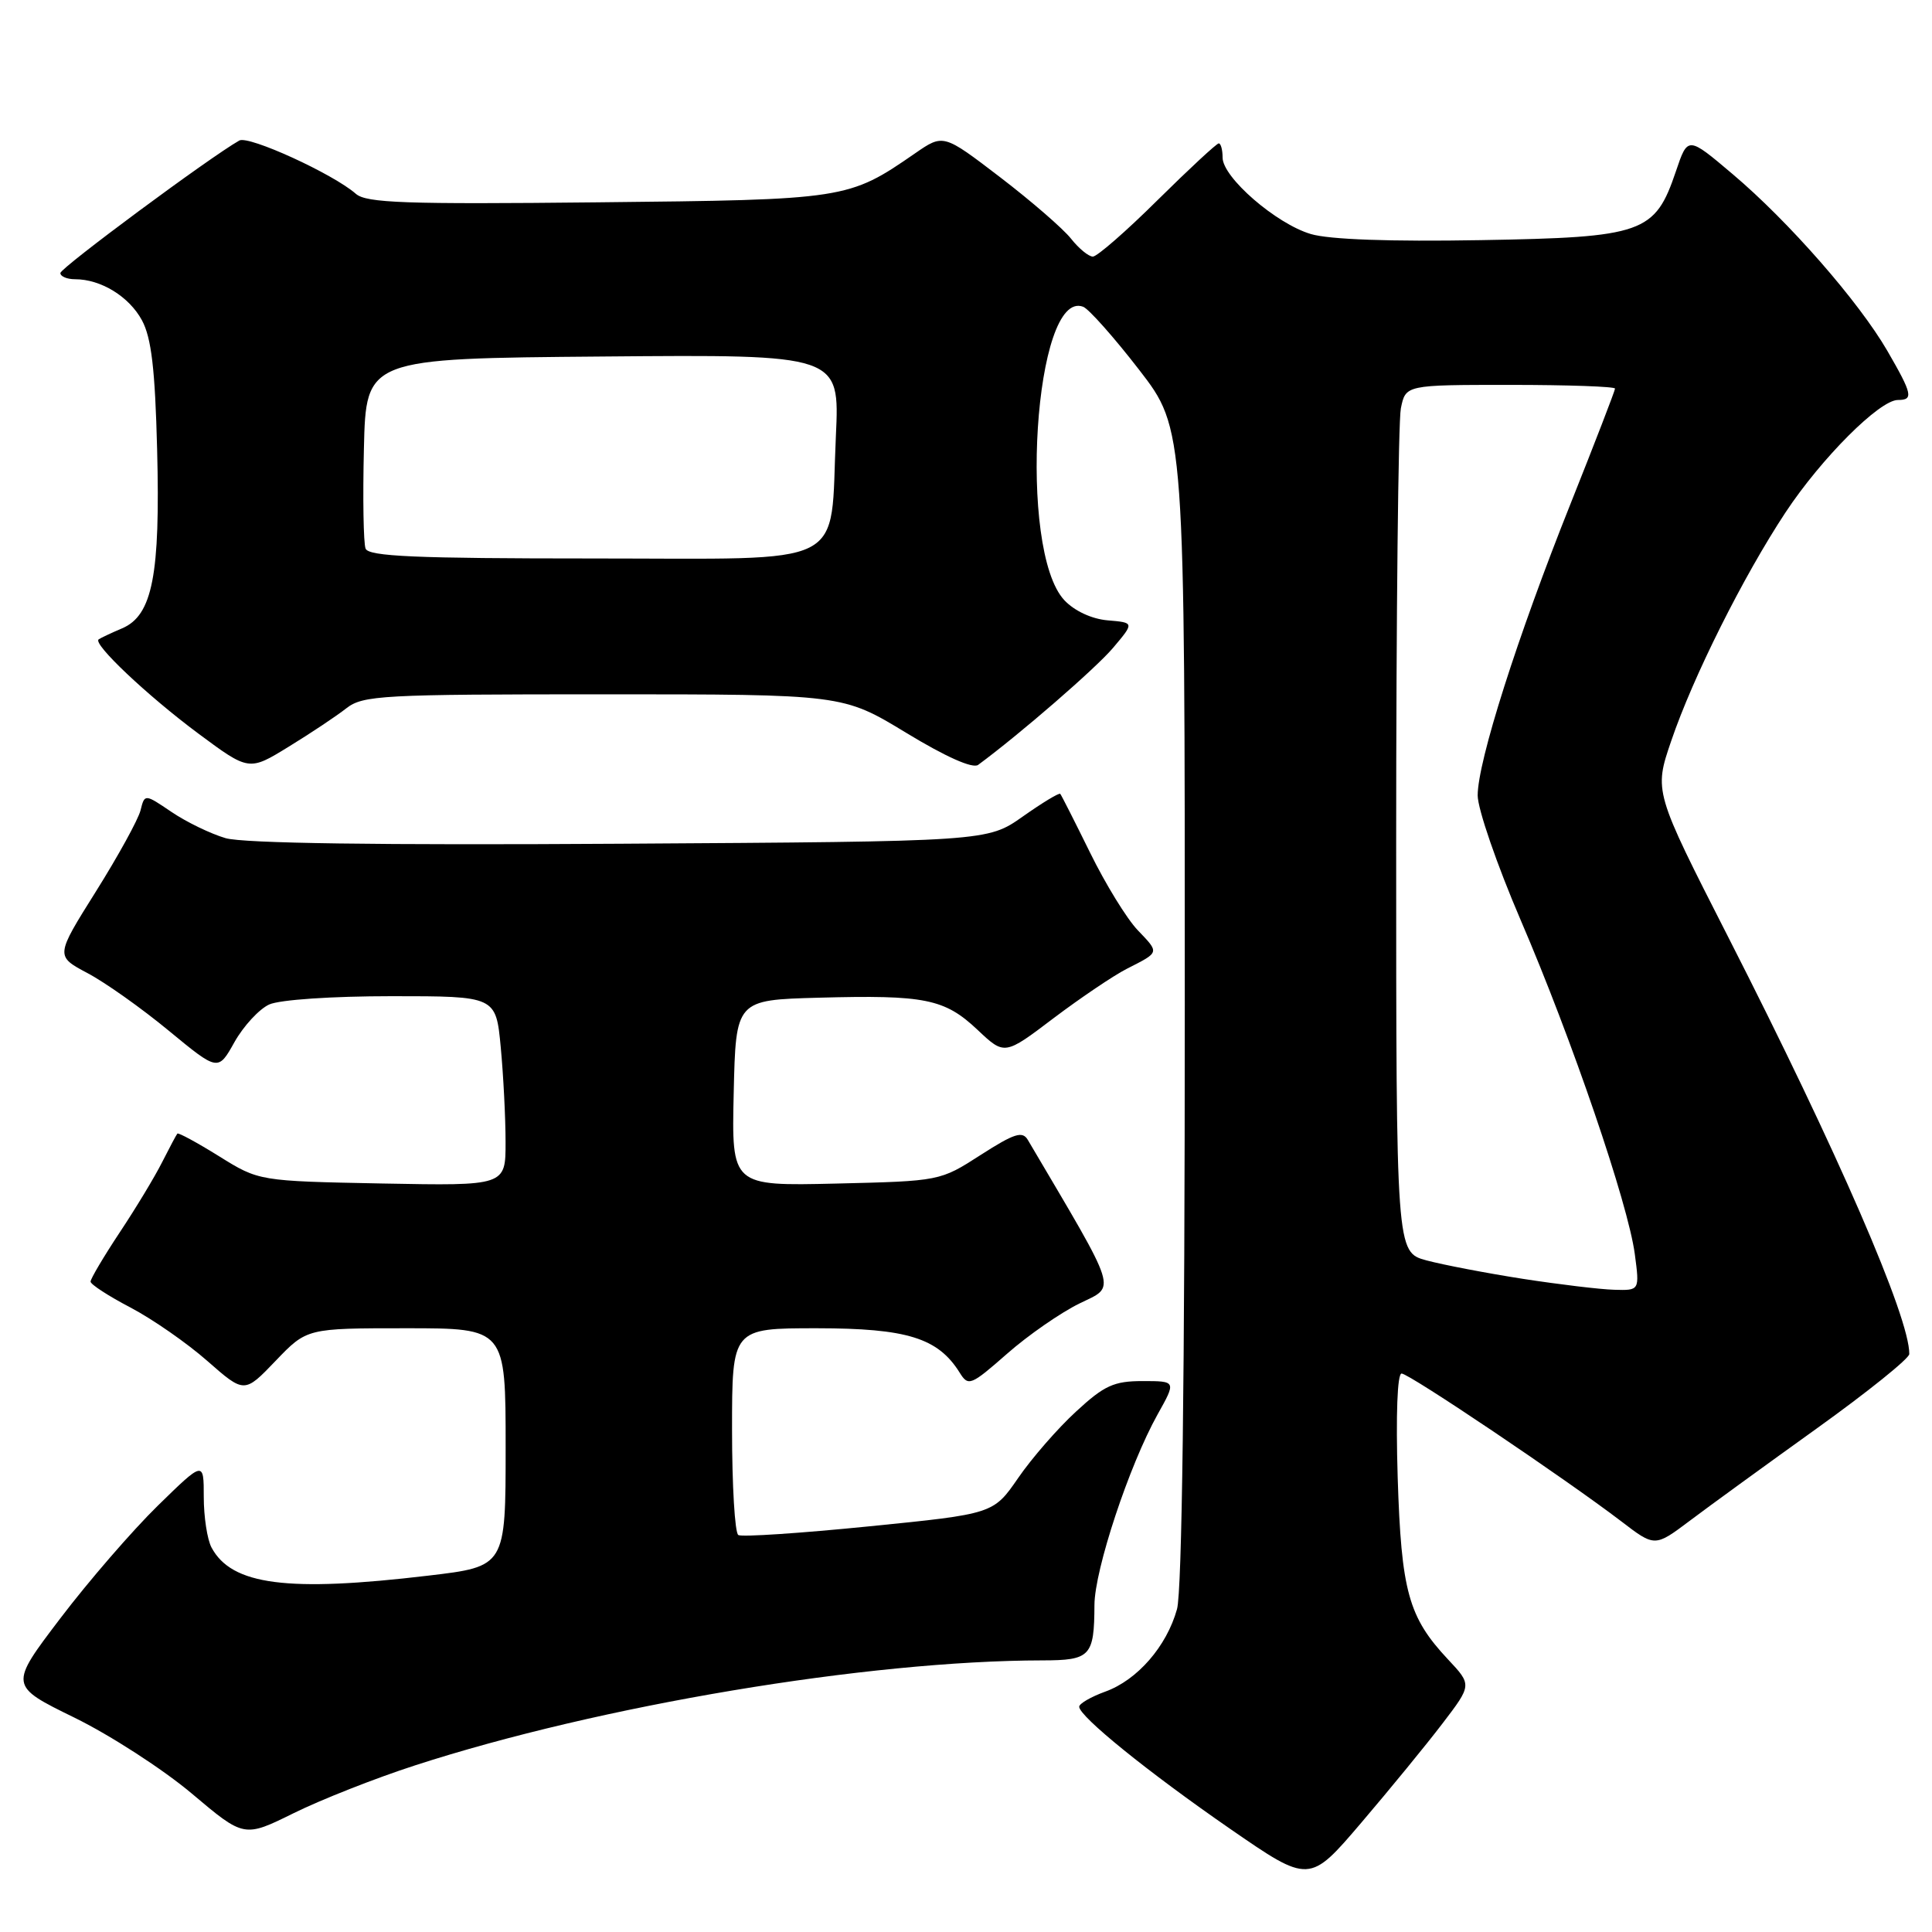 <?xml version="1.0" encoding="UTF-8" standalone="no"?>
<!DOCTYPE svg PUBLIC "-//W3C//DTD SVG 1.1//EN" "http://www.w3.org/Graphics/SVG/1.1/DTD/svg11.dtd" >
<svg xmlns="http://www.w3.org/2000/svg" xmlns:xlink="http://www.w3.org/1999/xlink" version="1.1" viewBox="0 0 256 256">
 <g >
 <path fill="currentColor"
d=" M 191.13 228.38 C 195.04 223.26 195.04 223.26 191.87 219.88 C 186.62 214.28 185.68 210.87 185.20 195.75 C 184.95 187.49 185.15 182.00 185.72 182.00 C 186.72 182.00 207.34 195.88 214.82 201.58 C 219.27 204.99 219.27 204.99 223.89 201.52 C 226.42 199.61 234.01 194.10 240.74 189.27 C 247.46 184.45 252.98 180.01 252.99 179.42 C 253.05 174.61 243.47 152.54 229.01 124.19 C 219.16 104.87 219.16 104.87 221.44 98.19 C 224.34 89.66 231.00 76.37 236.59 67.90 C 241.34 60.72 249.05 53.00 251.48 53.00 C 253.57 53.00 253.41 52.24 250.09 46.50 C 246.30 39.96 237.01 29.34 229.57 23.06 C 223.64 18.04 223.64 18.04 222.07 22.69 C 219.29 30.91 217.77 31.45 196.18 31.82 C 184.24 32.03 176.13 31.74 173.69 31.01 C 169.09 29.65 162.00 23.50 162.00 20.88 C 162.00 19.85 161.77 19.00 161.49 19.00 C 161.21 19.00 157.57 22.38 153.40 26.50 C 149.24 30.63 145.37 34.00 144.81 34.00 C 144.25 34.00 142.95 32.93 141.92 31.63 C 140.89 30.32 136.67 26.66 132.53 23.49 C 125.00 17.73 125.00 17.73 121.25 20.32 C 112.42 26.42 112.09 26.47 79.15 26.81 C 53.70 27.08 48.54 26.90 47.15 25.68 C 44.16 23.05 32.95 17.92 31.71 18.62 C 27.80 20.83 8.00 35.50 8.00 36.18 C 8.00 36.63 8.88 37.00 9.95 37.00 C 13.37 37.00 17.10 39.29 18.81 42.44 C 20.06 44.76 20.55 48.90 20.82 59.56 C 21.25 76.19 20.20 81.53 16.20 83.25 C 14.71 83.88 13.31 84.55 13.07 84.72 C 12.26 85.31 19.50 92.15 26.24 97.17 C 32.99 102.18 32.99 102.18 38.24 98.95 C 41.13 97.18 44.57 94.89 45.88 93.86 C 48.10 92.13 50.55 92.00 79.97 92.00 C 111.67 92.00 111.67 92.00 120.07 97.10 C 125.32 100.29 128.89 101.88 129.61 101.35 C 135.16 97.26 145.21 88.54 147.49 85.84 C 150.31 82.50 150.31 82.50 146.78 82.20 C 144.66 82.02 142.37 80.95 141.04 79.54 C 134.82 72.92 137.05 38.16 143.53 40.65 C 144.27 40.94 147.61 44.69 150.94 49.00 C 157.00 56.84 157.00 56.84 156.99 133.17 C 156.99 182.59 156.62 210.81 155.96 213.22 C 154.59 218.15 150.70 222.62 146.45 224.15 C 144.55 224.84 143.00 225.74 143.00 226.15 C 143.00 227.43 152.14 234.83 163.01 242.34 C 173.50 249.58 173.50 249.58 180.36 241.54 C 184.13 237.12 188.98 231.20 191.13 228.38 Z  M 55.00 233.92 C 79.51 225.97 114.96 220.04 138.14 220.01 C 144.49 220.00 144.99 219.47 145.02 212.67 C 145.04 207.99 149.63 194.15 153.38 187.43 C 155.86 183.00 155.86 183.00 151.41 183.00 C 147.60 183.00 146.32 183.58 142.58 187.04 C 140.17 189.25 136.72 193.21 134.92 195.83 C 131.63 200.60 131.63 200.60 115.15 202.25 C 106.08 203.16 98.29 203.68 97.83 203.40 C 97.37 203.11 97.00 196.83 97.00 189.44 C 97.00 176.00 97.00 176.00 108.25 176.00 C 120.18 176.01 124.29 177.28 127.16 181.88 C 128.31 183.73 128.63 183.60 133.44 179.38 C 136.22 176.93 140.54 173.94 143.03 172.72 C 147.94 170.31 148.37 171.69 136.19 151.04 C 135.48 149.83 134.40 150.18 129.94 153.04 C 124.56 156.50 124.56 156.50 110.75 156.83 C 96.94 157.15 96.94 157.15 97.22 144.83 C 97.50 132.50 97.50 132.50 108.50 132.20 C 122.57 131.82 125.16 132.34 129.53 136.46 C 133.11 139.84 133.11 139.84 139.61 134.91 C 143.19 132.21 147.56 129.26 149.31 128.37 C 153.70 126.13 153.66 126.30 150.74 123.24 C 149.30 121.73 146.47 117.12 144.45 113.00 C 142.42 108.88 140.64 105.36 140.49 105.19 C 140.34 105.02 138.11 106.37 135.53 108.19 C 130.84 111.50 130.84 111.50 82.17 111.80 C 50.18 112.00 32.26 111.75 29.89 111.06 C 27.91 110.48 24.69 108.92 22.73 107.59 C 19.17 105.18 19.17 105.18 18.62 107.38 C 18.31 108.60 15.65 113.44 12.70 118.14 C 7.34 126.68 7.34 126.68 11.59 128.94 C 13.94 130.18 18.79 133.62 22.37 136.58 C 28.90 141.96 28.90 141.96 31.07 138.08 C 32.27 135.95 34.34 133.71 35.67 133.10 C 37.06 132.47 43.97 132.00 51.90 132.00 C 65.71 132.00 65.71 132.00 66.35 138.75 C 66.70 142.46 66.99 148.12 66.99 151.32 C 67.00 157.13 67.00 157.13 50.66 156.82 C 34.31 156.50 34.31 156.50 29.03 153.21 C 26.12 151.40 23.63 150.05 23.50 150.21 C 23.36 150.37 22.46 152.07 21.48 154.00 C 20.51 155.93 17.98 160.12 15.85 163.32 C 13.73 166.52 12.00 169.45 12.00 169.82 C 12.00 170.19 14.39 171.74 17.30 173.26 C 20.21 174.79 24.79 177.97 27.48 180.34 C 32.38 184.64 32.38 184.64 36.52 180.32 C 40.66 176.00 40.66 176.00 53.83 176.00 C 67.00 176.00 67.00 176.00 67.00 191.78 C 67.00 207.57 67.00 207.57 56.75 208.78 C 38.10 211.00 30.70 210.04 28.03 205.06 C 27.46 204.00 27.00 200.98 27.00 198.35 C 27.00 193.56 27.00 193.56 20.89 199.53 C 17.54 202.81 11.73 209.52 8.00 214.43 C 1.21 223.36 1.21 223.36 9.85 227.59 C 14.61 229.92 21.61 234.45 25.42 237.66 C 32.34 243.50 32.34 243.50 38.92 240.25 C 42.54 238.46 49.77 235.61 55.00 233.92 Z  M 201.77 169.45 C 196.97 168.70 191.23 167.60 189.02 167.01 C 185.00 165.92 185.00 165.92 185.00 111.59 C 185.00 81.70 185.28 55.84 185.62 54.12 C 186.25 51.00 186.25 51.00 200.12 51.00 C 207.76 51.00 214.00 51.22 214.00 51.49 C 214.00 51.75 211.35 58.62 208.11 66.74 C 201.06 84.38 195.80 100.91 195.80 105.40 C 195.80 107.19 198.36 114.61 201.49 121.90 C 208.30 137.73 215.73 159.48 216.62 166.17 C 217.26 171.00 217.26 171.00 213.88 170.90 C 212.02 170.85 206.57 170.19 201.77 169.45 Z  M 48.44 72.69 C 48.16 71.97 48.06 66.01 48.22 59.44 C 48.50 47.50 48.50 47.50 79.88 47.24 C 111.26 46.97 111.26 46.97 110.76 57.74 C 109.94 75.54 113.00 74.00 78.49 74.00 C 55.07 74.00 48.83 73.73 48.44 72.69 Z "/>
</g>
</svg>